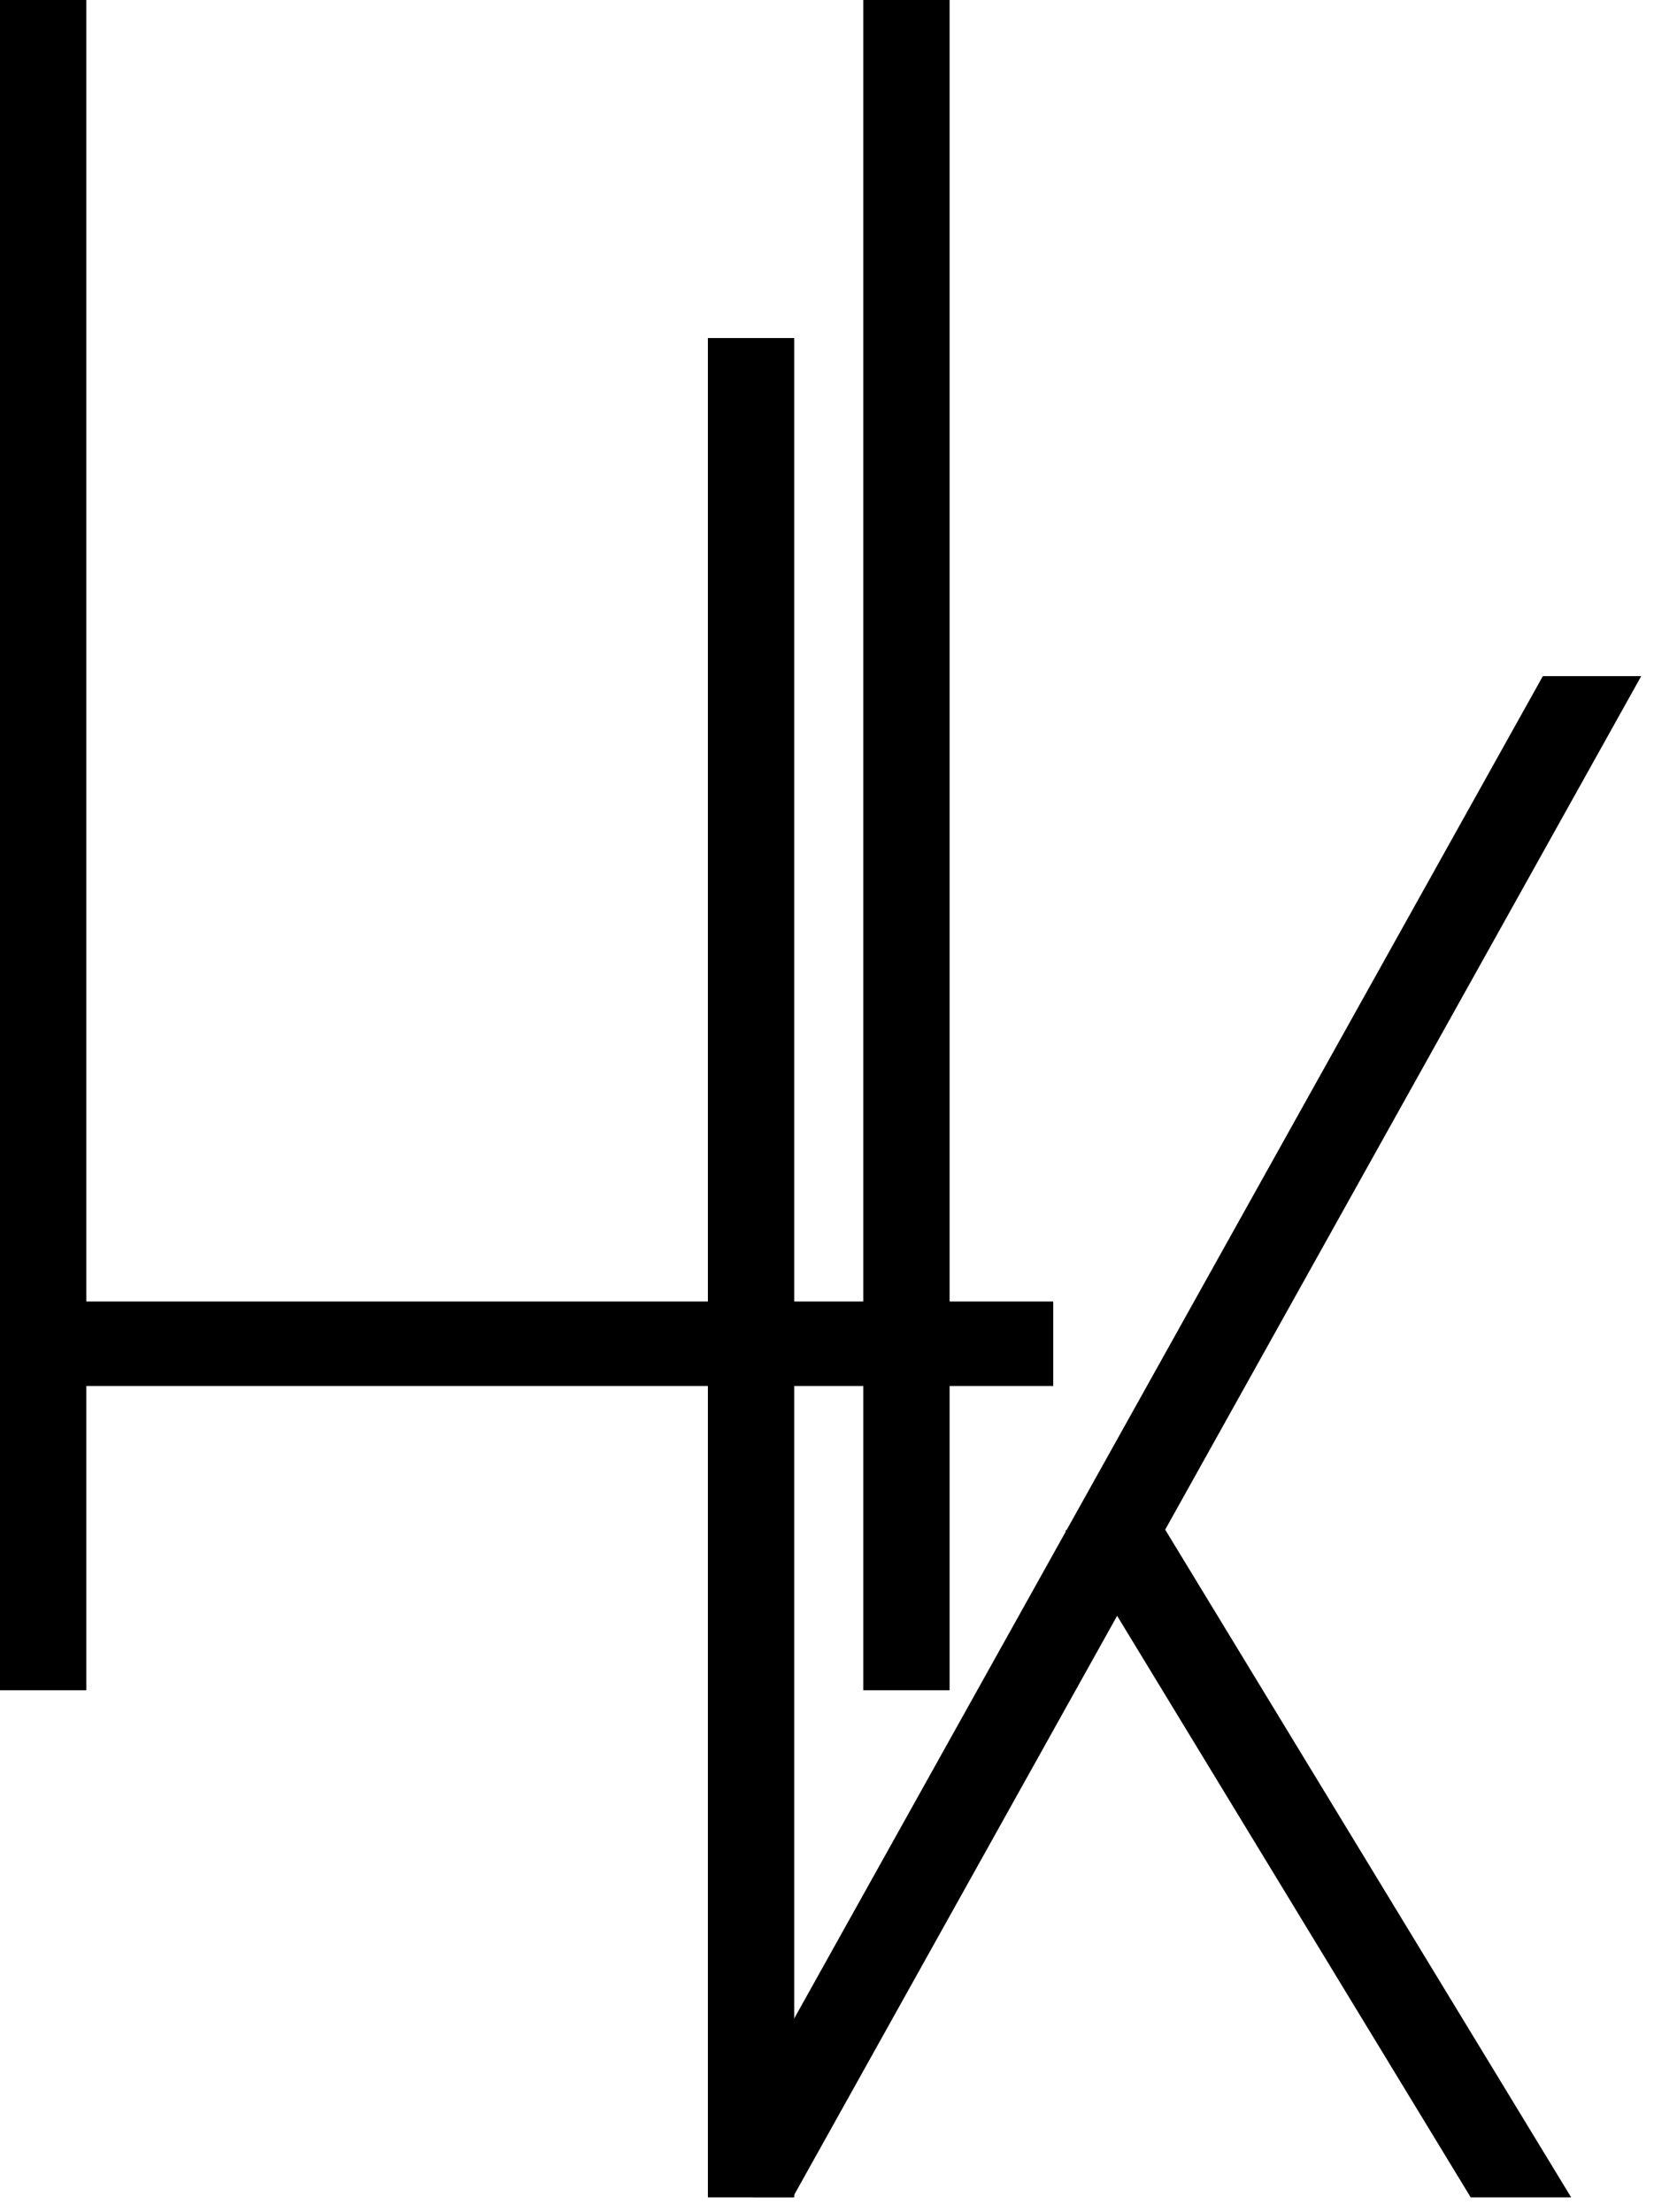 <svg width="77" height="103" viewBox="0 0 77 103" fill="none" xmlns="http://www.w3.org/2000/svg">
<path fill-rule="evenodd" clip-rule="evenodd" d="M0 78.702L0 -1.72009e-07L4.019 0L4.019 78.702L0 78.702Z" fill="black"/>
<path fill-rule="evenodd" clip-rule="evenodd" d="M40.188 78.702L40.188 -1.72009e-07L44.207 0L44.207 78.702L40.188 78.702Z" fill="black"/>
<path fill-rule="evenodd" clip-rule="evenodd" d="M32.955 102.313L32.955 15.74L36.974 15.74L36.974 102.313L32.955 102.313Z" fill="black"/>
<path fill-rule="evenodd" clip-rule="evenodd" d="M73.143 102.313L53.049 69.258L49.596 71.271L68.466 102.313H73.143Z" fill="black"/>
<path fill-rule="evenodd" clip-rule="evenodd" d="M71.826 31.481L32.954 101.193L35.049 102.313H36.908L76.405 31.481H71.826Z" fill="black"/>
<path fill-rule="evenodd" clip-rule="evenodd" d="M0.001 60.601L49.031 60.601V64.536H0.001V60.601Z" fill="black"/>
</svg>
